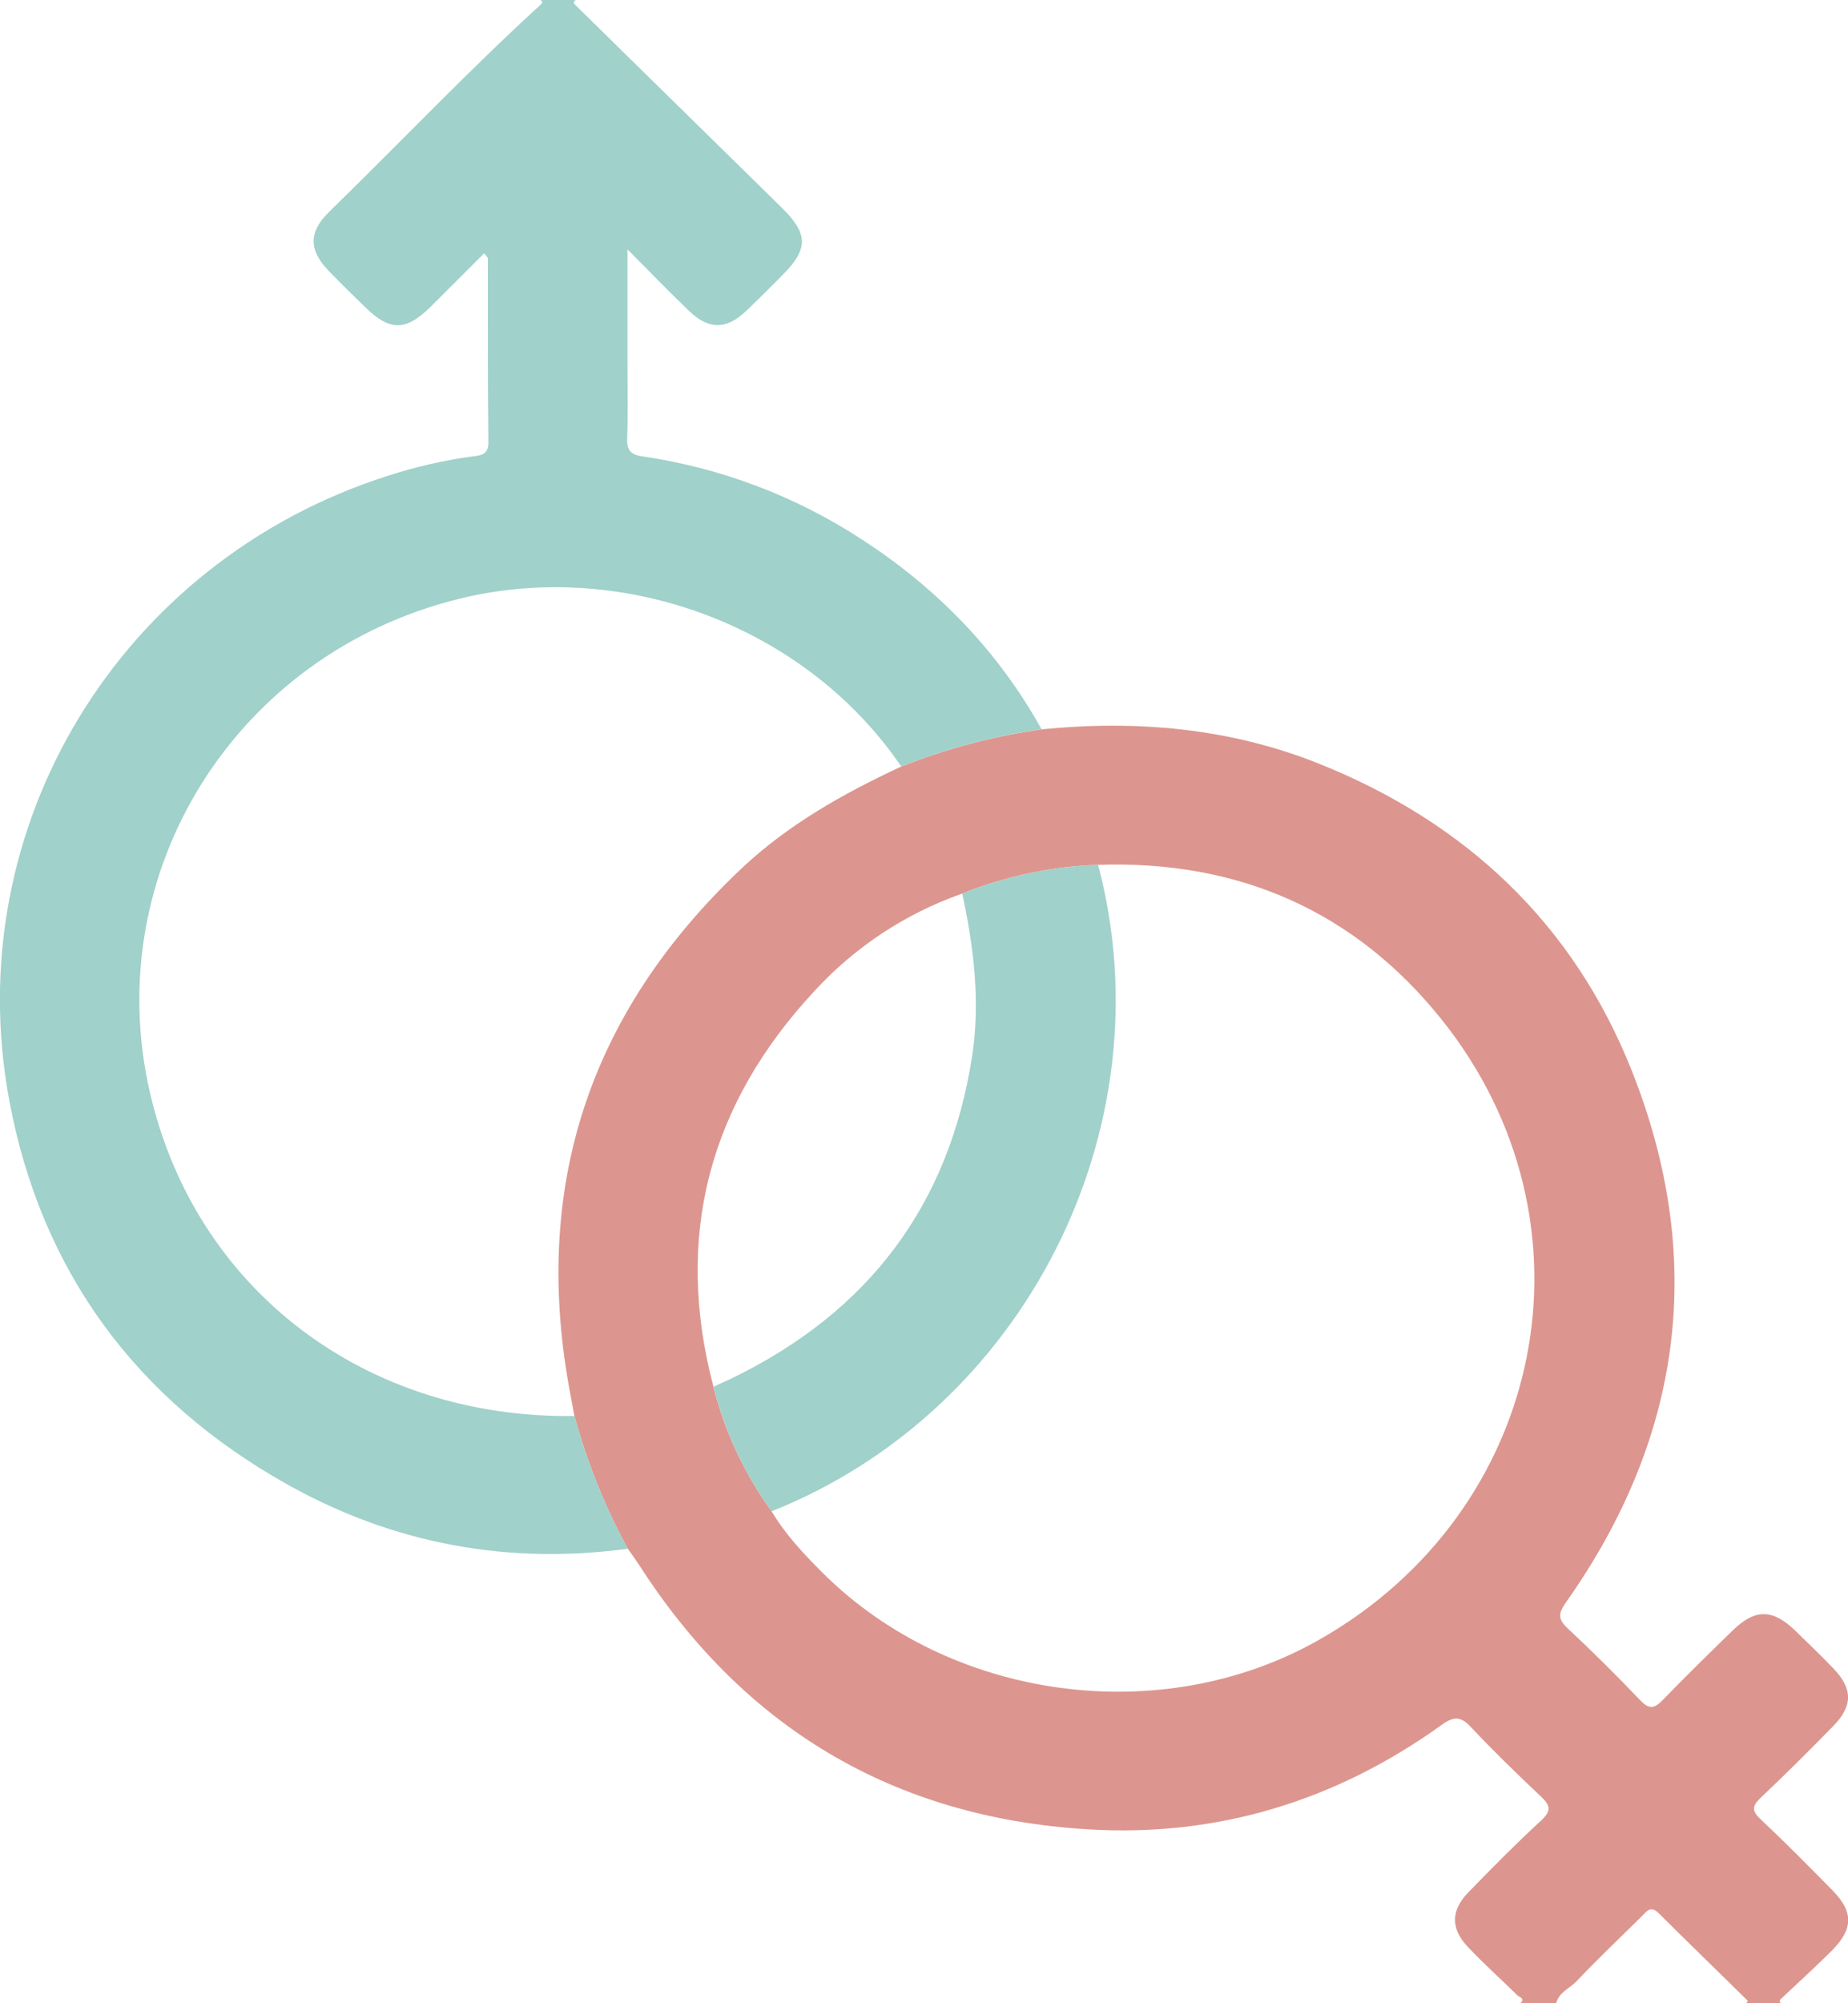 <svg width="24" height="26" viewBox="0 0 24 26" fill="none" xmlns="http://www.w3.org/2000/svg">
<g clip-path="url(#clip0_178_2197)">
<path d="M19.745 26C19.813 25.936 19.732 25.923 19.705 25.896C19.493 25.688 19.272 25.49 19.067 25.273C18.837 25.033 18.839 24.797 19.071 24.559C19.379 24.242 19.69 23.927 20.015 23.628C20.154 23.5 20.133 23.43 20.009 23.314C19.701 23.023 19.393 22.725 19.103 22.416C18.971 22.275 18.882 22.273 18.725 22.386C17.356 23.37 15.816 23.846 14.131 23.743C11.605 23.591 9.658 22.426 8.298 20.308C8.252 20.238 8.202 20.17 8.153 20.101C7.855 19.555 7.623 18.977 7.46 18.378C7.442 18.287 7.426 18.196 7.409 18.105C6.898 15.429 7.639 13.152 9.629 11.273C10.234 10.702 10.953 10.299 11.704 9.949C12.291 9.716 12.903 9.554 13.528 9.466C14.76 9.344 15.968 9.448 17.125 9.91C19.042 10.676 20.436 11.993 21.192 13.897C22.16 16.333 21.855 18.65 20.336 20.799C20.239 20.936 20.229 21.013 20.358 21.133C20.681 21.435 20.995 21.745 21.3 22.066C21.421 22.193 21.488 22.175 21.599 22.059C21.893 21.755 22.199 21.457 22.503 21.161C22.794 20.878 23.022 20.88 23.317 21.166C23.483 21.326 23.647 21.486 23.807 21.651C24.063 21.916 24.066 22.139 23.809 22.402C23.501 22.717 23.187 23.03 22.866 23.333C22.752 23.441 22.749 23.504 22.866 23.613C23.182 23.91 23.487 24.218 23.792 24.528C24.072 24.81 24.073 25.032 23.792 25.315C23.583 25.524 23.362 25.724 23.146 25.928C23.124 25.95 23.09 25.971 23.136 26.002H22.674C22.683 25.992 22.692 25.981 22.7 25.97C22.315 25.59 21.926 25.215 21.543 24.833C21.435 24.724 21.384 24.81 21.319 24.874C21.036 25.153 20.748 25.427 20.474 25.715C20.385 25.808 20.244 25.858 20.21 26.002L19.745 26ZM12.495 11.598C11.759 11.857 11.1 12.292 10.575 12.865C9.205 14.338 8.753 16.049 9.265 17.996C9.411 18.578 9.668 19.127 10.021 19.615C10.2 19.916 10.438 20.169 10.685 20.415C12.348 22.07 15.079 22.442 17.12 21.289C20.078 19.618 20.84 15.878 18.723 13.233C17.597 11.826 16.084 11.162 14.261 11.225C13.655 11.246 13.057 11.373 12.495 11.598Z" fill="#DC968F"/>
<path d="M7.46 18.378C7.622 18.977 7.855 19.555 8.153 20.101C6.595 20.311 5.118 20.037 3.754 19.279C1.773 18.177 0.537 16.506 0.122 14.29C-0.545 10.734 1.559 7.284 5.038 6.175C5.395 6.059 5.762 5.975 6.134 5.924C6.237 5.911 6.346 5.908 6.343 5.738C6.333 4.943 6.338 4.148 6.336 3.353C6.336 3.341 6.319 3.328 6.288 3.287C6.053 3.521 5.823 3.754 5.59 3.984C5.268 4.3 5.062 4.3 4.74 3.984C4.582 3.831 4.423 3.676 4.27 3.517C4.009 3.248 4.005 3.011 4.276 2.748C5.196 1.852 6.079 0.921 7.027 0.055C7.052 0.032 7.041 0.015 7.02 -0.001H7.482C7.435 0.021 7.454 0.05 7.479 0.072C8.37 0.947 9.262 1.821 10.153 2.696C10.501 3.038 10.499 3.233 10.159 3.573C10.002 3.729 9.848 3.888 9.687 4.039C9.43 4.28 9.205 4.281 8.948 4.035C8.691 3.789 8.448 3.537 8.149 3.236V4.743C8.149 5.056 8.157 5.369 8.145 5.681C8.139 5.833 8.18 5.9 8.342 5.923C9.358 6.072 10.329 6.438 11.186 6.997C12.167 7.631 12.959 8.445 13.527 9.465C12.902 9.553 12.29 9.715 11.704 9.948C10.472 8.137 8.111 7.247 5.97 7.77C3.062 8.482 1.289 11.316 1.946 14.175C2.537 16.747 4.754 18.416 7.46 18.378Z" fill="#A0D1CA"/>
<path d="M14.261 11.225C15.166 14.636 13.313 18.305 10.021 19.615C9.669 19.128 9.413 18.579 9.267 17.998C9.344 17.962 9.421 17.928 9.498 17.892C11.274 17.033 12.326 15.646 12.625 13.707C12.734 12.996 12.646 12.295 12.497 11.598C13.059 11.373 13.655 11.247 14.261 11.225Z" fill="#A0D1CA"/>
</g>
<defs>
<clipPath id="clip0_178_2197">
<rect width="24" height="26" fill="white"/>
</clipPath>
</defs>
</svg>

